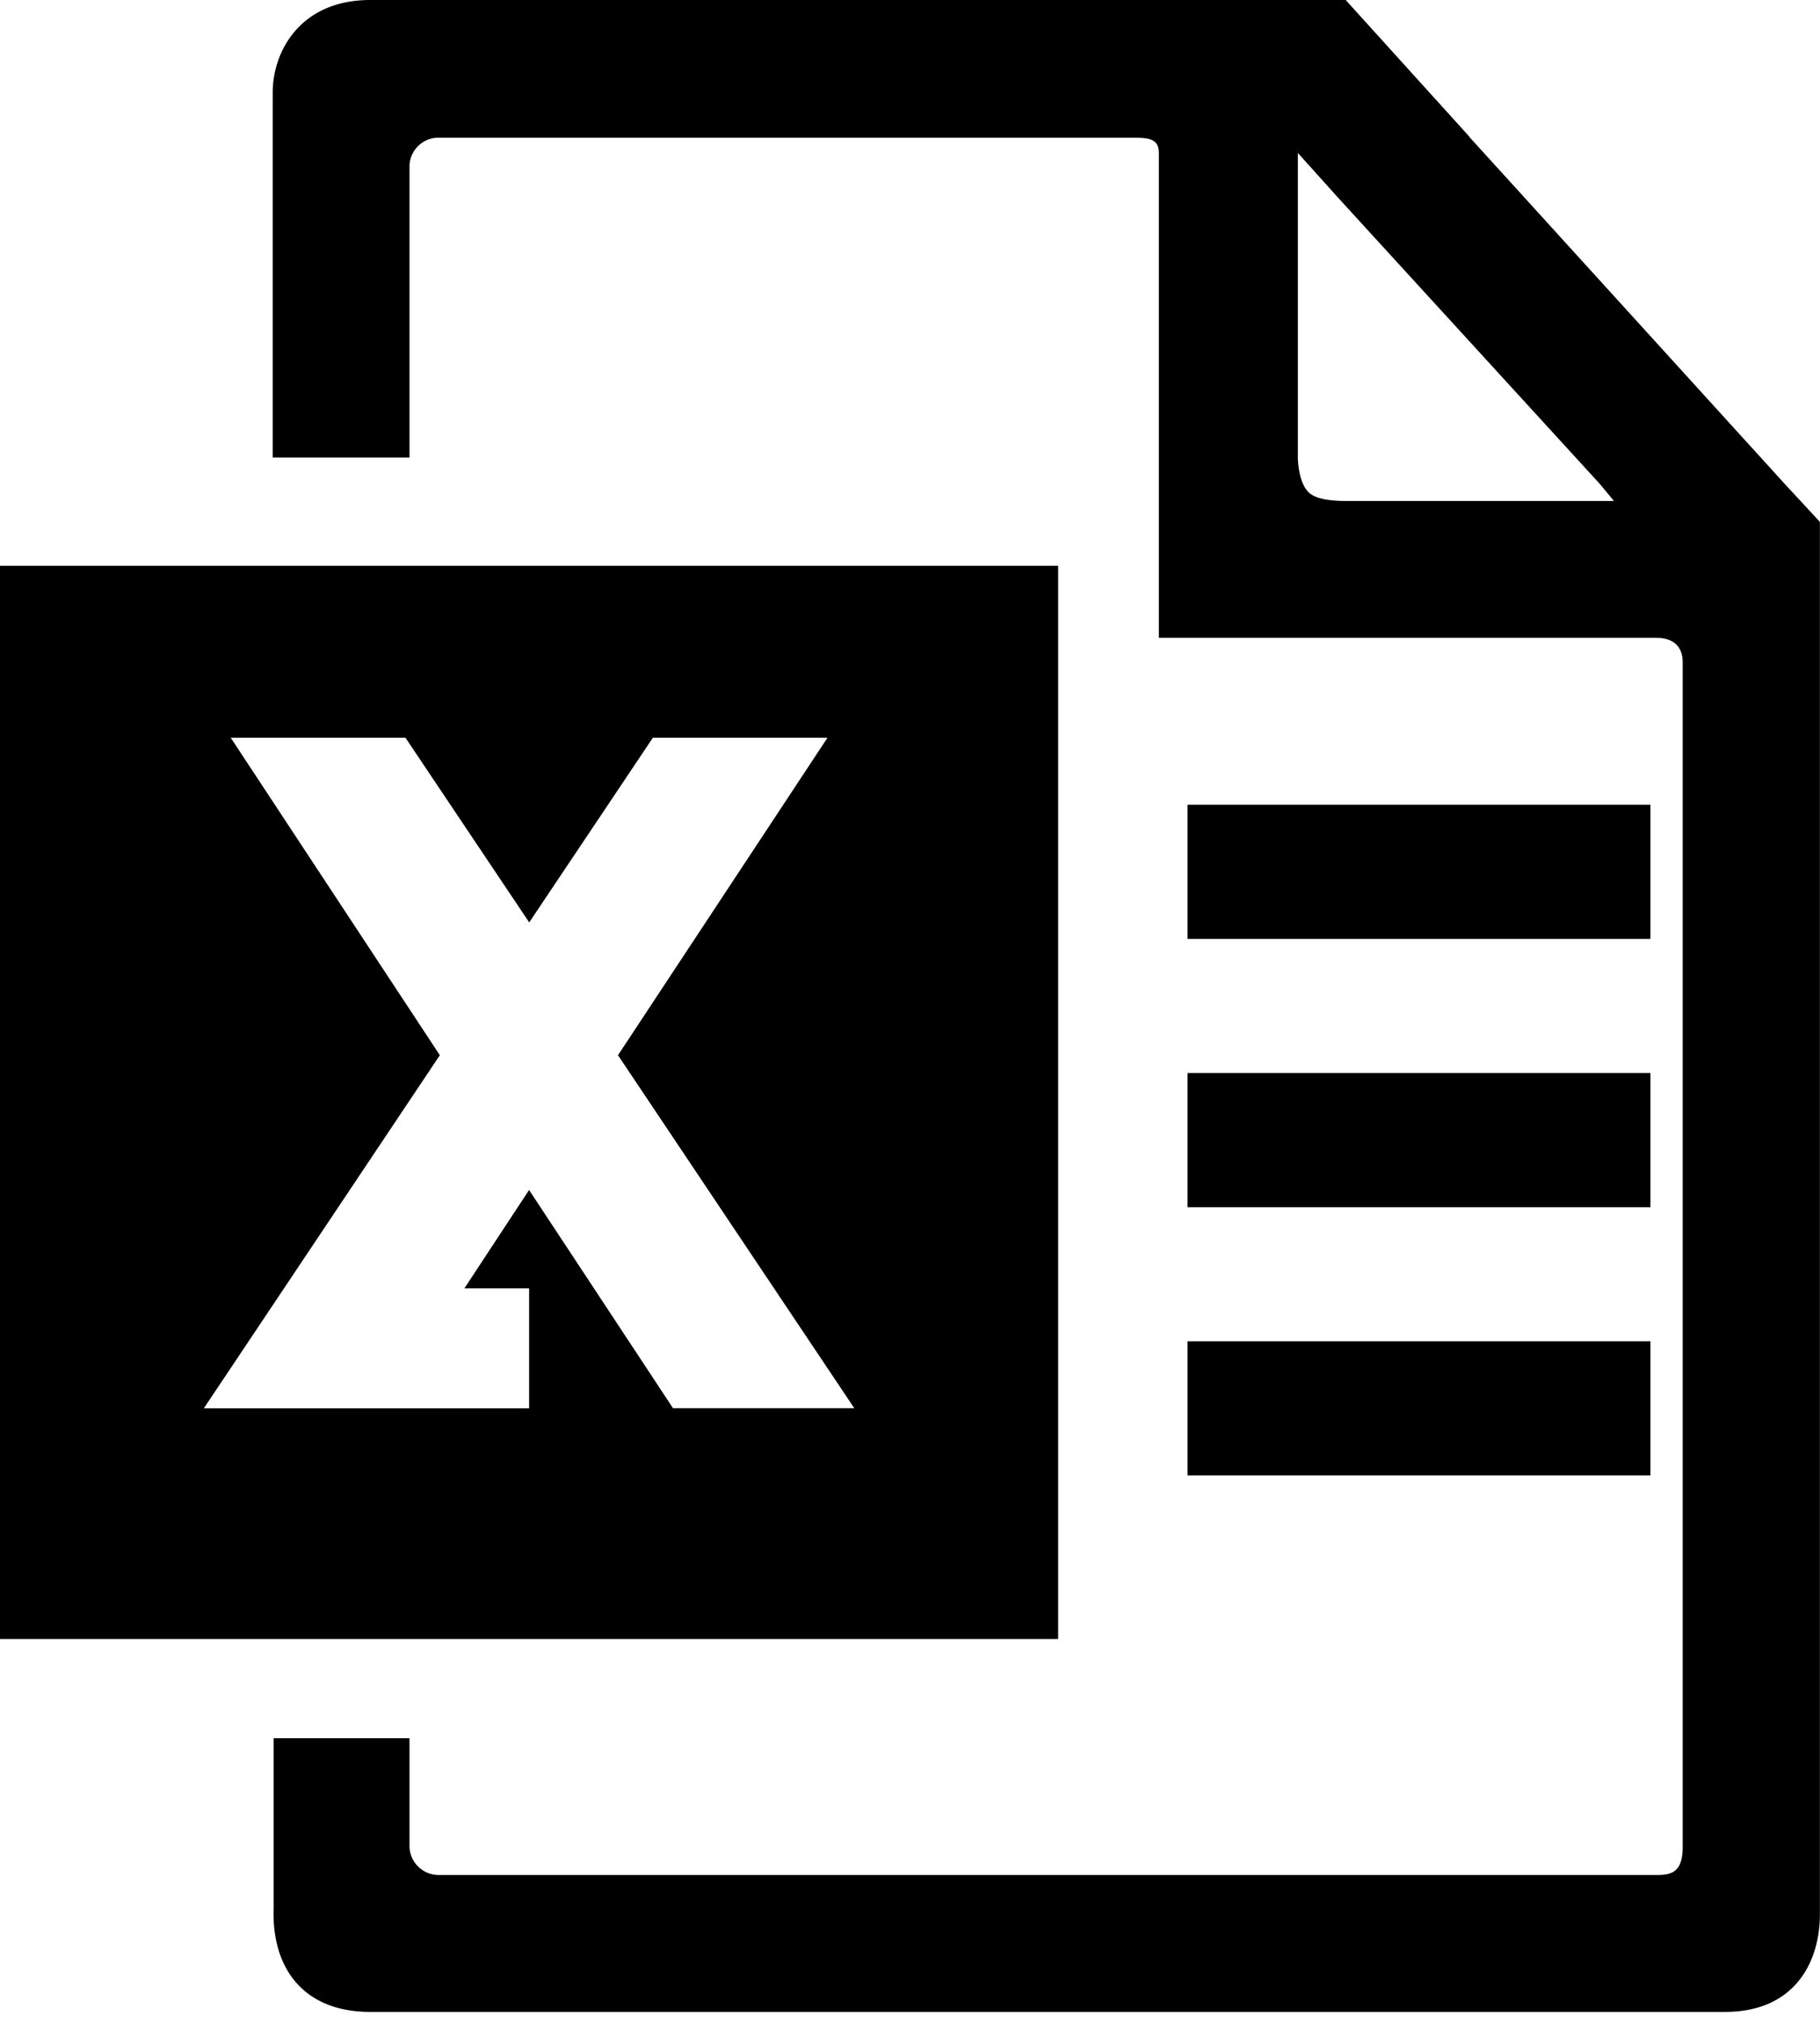 <svg width="18" height="20" viewBox="0 0 18 20" fill="none" xmlns="http://www.w3.org/2000/svg">
  <path
    d="M14.534 1.353 13.309 0H3.662c-.696 0-.965.513-.965.914v3.61H4.05v-2.88c0-.153.13-.282.28-.282h6.903c.152 0 .228.026.228.15v4.794h4.913c.193 0 .268.1.268.245v11.706c0 .245-.1.281-.25.281H4.33a.288.288 0 0 1-.28-.282v-1.07H2.706v1.686c-.018.596.302 1.02.956 1.02H17.06c.7 0 .939-.505.939-.965V5.16l-.35-.378-3.116-3.427.001-.001Zm-1.698.159.387.431 2.596 2.838.143.172h-2.653c-.2 0-.327-.033-.38-.1-.053-.064-.084-.169-.093-.31V1.511Zm-1.09 9.097h4.577v1.327h-4.578v-1.327h.001Zm0-2.652h4.577v1.326h-4.578V7.956l.001.001Zm0 5.304h4.577v1.327h-4.578v-1.327h.001ZM0 5.595v10.61h10.465V5.594H0Zm5.233 6.17-.64.973h.64v1.186H2.016l2.334-3.491-2.068-3.139H4.01L5.234 9.12l1.223-1.826h1.727l-2.072 3.139 2.337 3.49H6.656l-1.423-2.157Z"
    fill="#000" />
</svg>